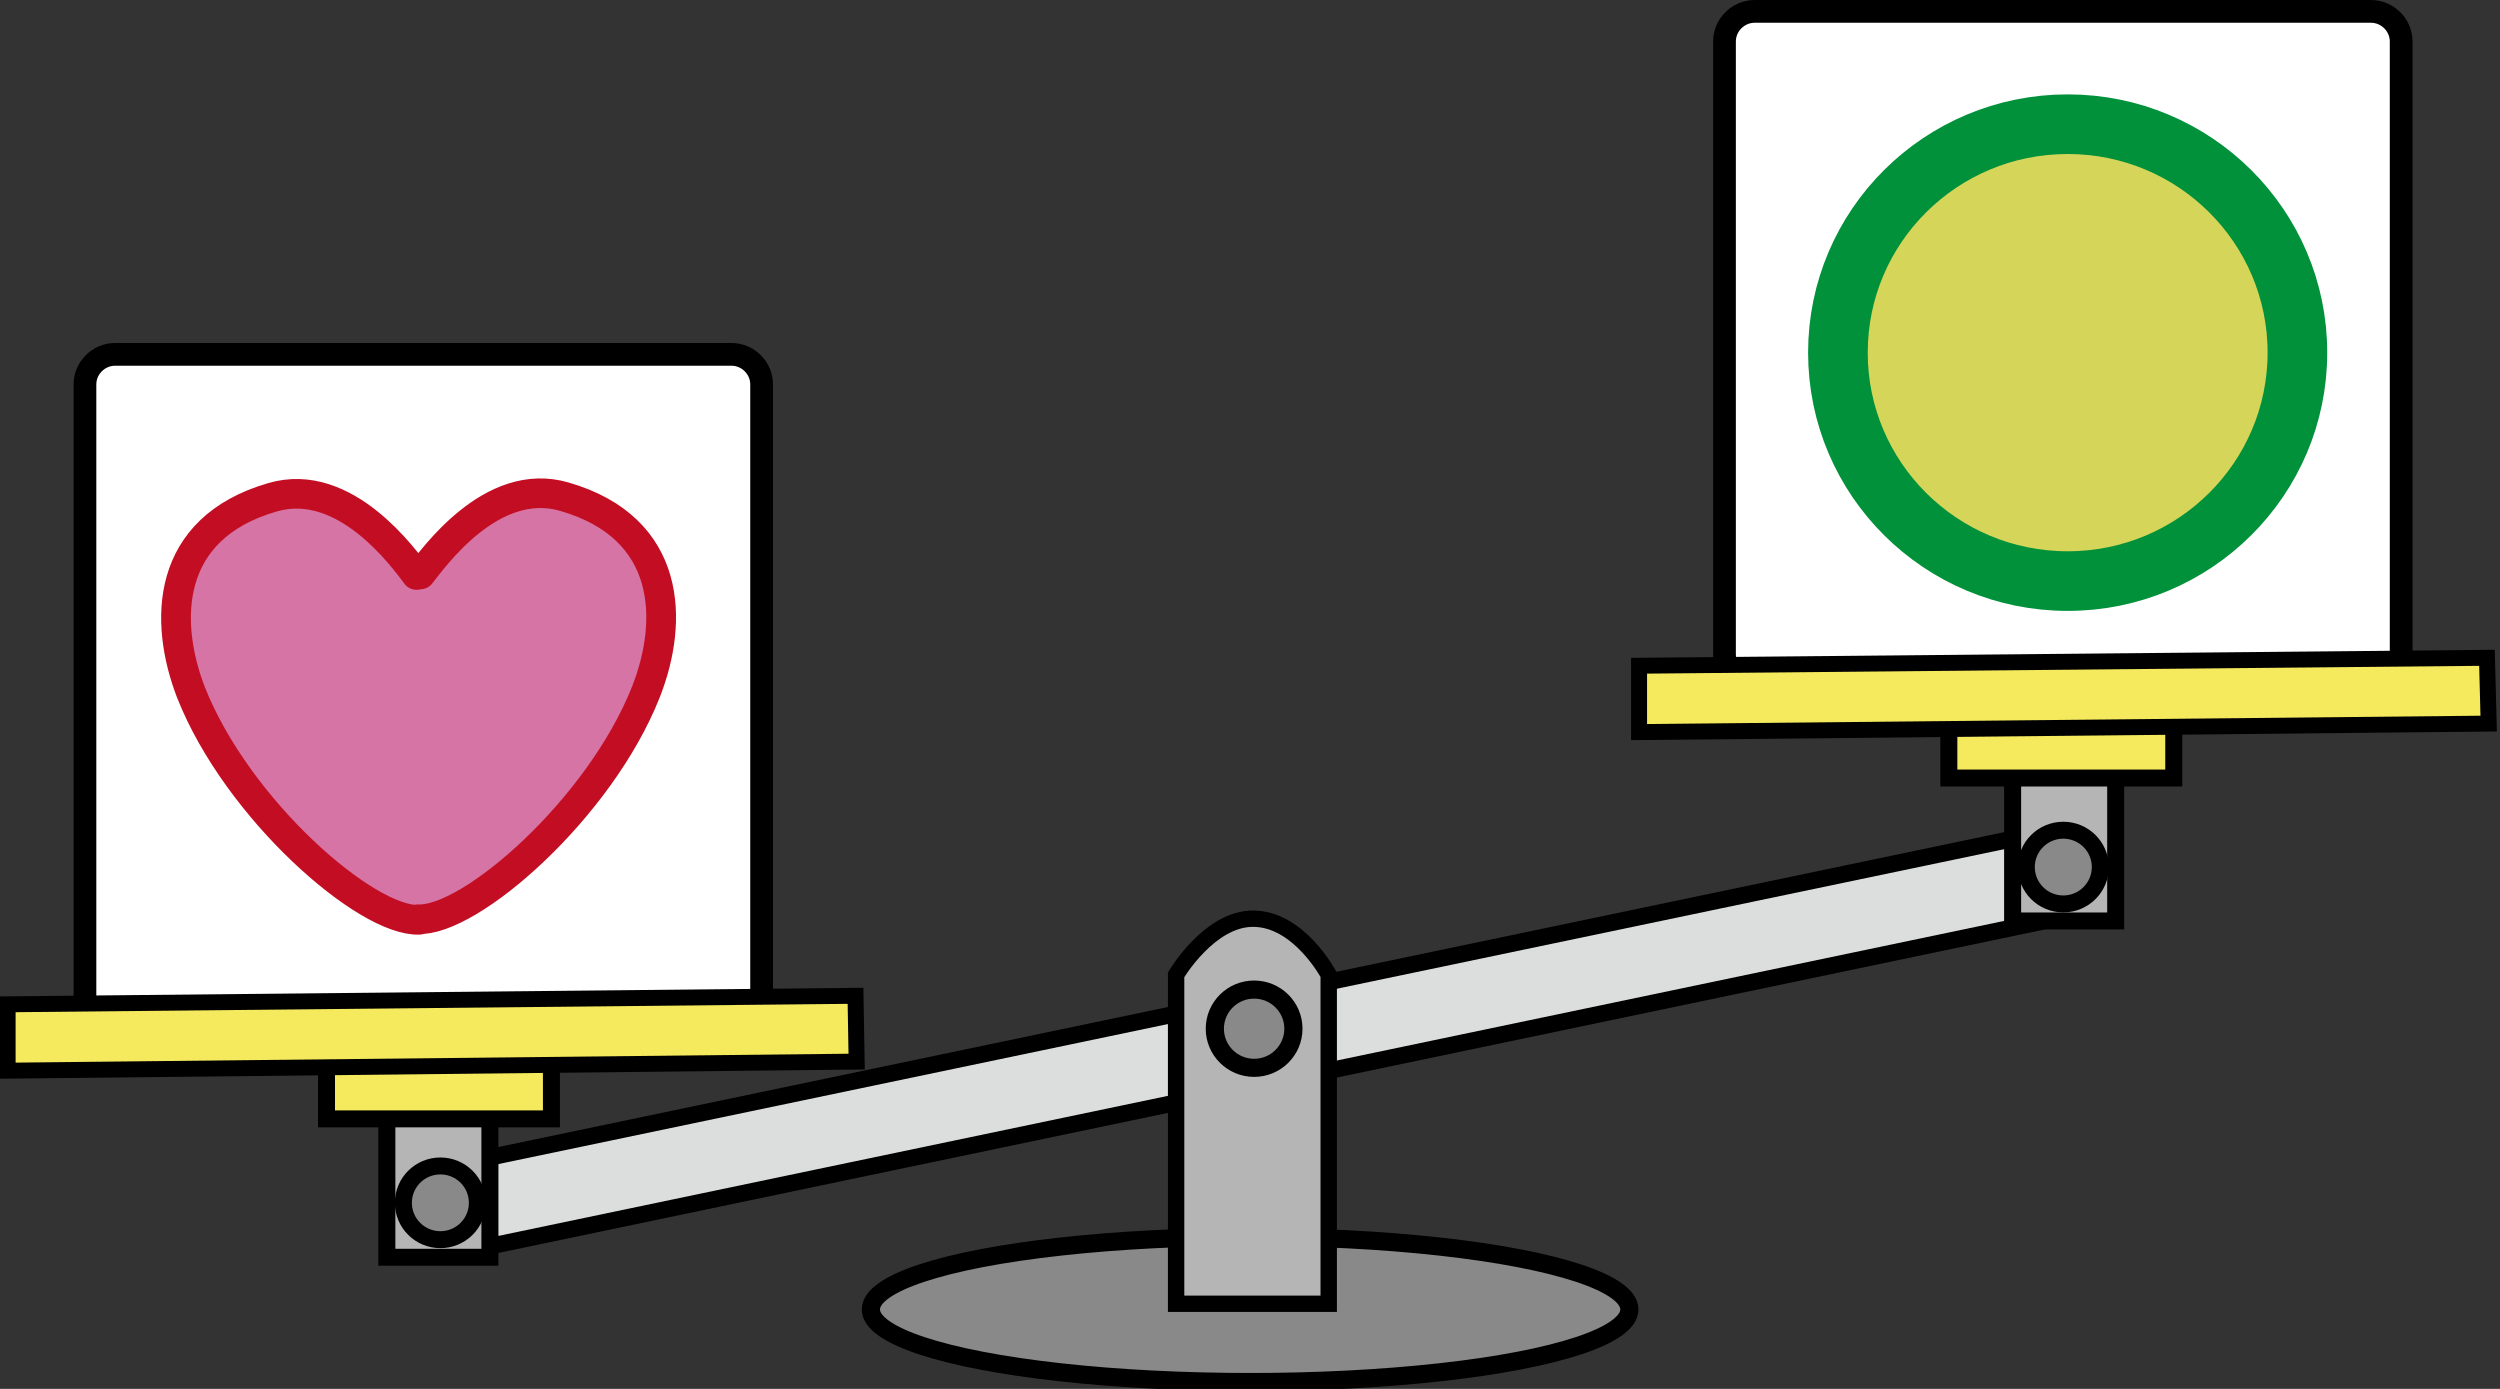 <?xml version="1.0" encoding="UTF-8" standalone="no"?>
<svg
   xmlns:dc="http://purl.org/dc/elements/1.1/"
   xmlns:cc="http://creativecommons.org/ns#"
   xmlns:rdf="http://www.w3.org/1999/02/22-rdf-syntax-ns#"
   xmlns:svg="http://www.w3.org/2000/svg"
   xmlns="http://www.w3.org/2000/svg"
   xmlns:sodipodi="http://sodipodi.sourceforge.net/DTD/sodipodi-0.dtd"
   xmlns:inkscape="http://www.inkscape.org/namespaces/inkscape"
   inkscape:version="1.0 (4035a4fb49, 2020-05-01)"
   sodipodi:docname="2020-JP-04-taskbody1.svg"
   id="svg20"
   version="1.1"
   height="60"
   width="108"
   viewBox="59.6 656.3 108 60">
  <rect x="59.6" y="656.3" width="108" height="60" fill="#333333" stroke="none"/>
  <defs
     id="defs24" />
  <sodipodi:namedview
     inkscape:current-layer="svg20"
     showgrid="false"
     id="namedview22"
     inkscape:window-height="480"
     inkscape:window-width="640"
     inkscape:pageshadow="2"
     inkscape:pageopacity="0"
     guidetolerance="10"
     gridtolerance="10"
     objecttolerance="10"
     borderopacity="1"
     bordercolor="#666666"
     pagecolor="#ffffff" />
  <path
     id="path32"
     d="M 91.197,700.653 H 64.575 c -0.714,0 -1.305,-0.588 -1.305,-1.298 v -26.449 c 0,-0.71 0.591,-1.298 1.305,-1.298 h 26.622 c 0.714,0 1.305,0.588 1.305,1.298 v 26.473 c -0.025,0.71 -0.591,1.273 -1.305,1.273 z"
     stroke-miterlimit="10"
     stroke-linejoin="round"
     stroke-linecap="round"
     stroke-width="0.982"
     stroke="#000000"
     fill="#ffffff" />
  <g
     transform="matrix(0.246,0,0,0.245,45.267,496.067)"
     id="g34">
    <path
       id="path36"
       d="m 131.6,816.1 c 9.2,0.5 32,-19.5 40.1,-40.1 4.9,-12.5 4.6,-28.9 -14.3,-34.4 -12.9,-3.8 -23.2,11.1 -25.3,13.7 l -0.7,0.1 c -2,-2.6 -12.4,-17.5 -25.3,-13.7 -18.9,5.5 -19.1,21.9 -14.3,34.4 8.1,20.6 30.8,40.5 40.1,40.1 z"
       stroke-miterlimit="10"
       stroke-linejoin="round"
       stroke-linecap="round"
       stroke-width="5.22"
       stroke="#c30d23"
       fill="#d574a5" />
  </g>
  <path
     id="path38"
     d="m 162.025,685.861 h -26.622 c -0.714,0 -1.305,-0.588 -1.305,-1.298 v -26.473 c 0,-0.71 0.591,-1.298 1.305,-1.298 h 26.622 c 0.714,0 1.305,0.588 1.305,1.298 v 26.473 c 0,0.71 -0.591,1.298 -1.305,1.298 z"
     stroke-miterlimit="10"
     stroke-linejoin="round"
     stroke-linecap="round"
     stroke-width="0.982"
     stroke="#000000"
     fill="#ffffff" />
  <ellipse
     ry="9.869"
     rx="9.925"
     id="circle40"
     cy="671.534"
     cx="148.923"
     stroke-miterlimit="10"
     stroke-linejoin="round"
     stroke-linecap="round"
     stroke-width="2.576"
     stroke="#00913a"
     fill="#d5d55a" />
  <g
     transform="matrix(0.246,0,0,0.245,45.267,496.067)"
     id="g42">
    <ellipse
       id="ellipse44"
       ry="12.8"
       rx="66.6"
       cy="884.9"
       cx="277.8"
       stroke-miterlimit="10"
       stroke-width="3.193"
       stroke="#000000"
       fill="#898989" />
    <polygon
       id="polygon46"
       points="137.4,875.2 427.8,814.2 424.7,799.2 134.2,860.2 "
       stroke-miterlimit="10"
       stroke-width="2.941"
       stroke="#000000"
       fill="#dcdddd" />
    <path
       id="path48"
       d="m 264.8,883.9 h 26.8 v -58 c 0,0 -5.2,-9.9 -13.3,-9.9 -7.7,0 -13.5,9.9 -13.5,9.9 z"
       stroke-miterlimit="10"
       stroke-width="2.879"
       stroke="#000000"
       fill="#b5b5b6" />
    <rect
       id="rect50"
       height="26.1"
       width="18.1"
       stroke-miterlimit="10"
       stroke-width="2.987"
       stroke="#000000"
       fill="#b5b5b6"
       y="790.3"
       x="411.7" />
    <rect
       id="rect52"
       height="26.6"
       width="18.1"
       stroke-miterlimit="10"
       stroke-width="2.987"
       stroke="#000000"
       fill="#b5b5b6"
       y="849.1"
       x="126.2" />
    <circle
       id="circle54"
       r="6.5"
       cy="806.9"
       cx="420.6"
       stroke-miterlimit="10"
       stroke-width="2.987"
       stroke="#000000"
       fill="#898989" />
    <circle
       id="circle56"
       r="6.5"
       cy="866.1"
       cx="135.6"
       stroke-miterlimit="10"
       stroke-width="2.987"
       stroke="#000000"
       fill="#898989" />
    <rect
       id="rect58"
       height="15.5"
       width="39.5"
       stroke-miterlimit="10"
       stroke-width="2.987"
       stroke="#000000"
       fill="#f5ea5e"
       y="775.7"
       x="400.5" />
    <rect
       id="rect60"
       height="15.5"
       width="39.5"
       stroke-miterlimit="10"
       stroke-width="2.987"
       stroke="#000000"
       fill="#f5ea5e"
       y="835.8"
       x="115.6" />
    <polygon
       id="polygon62"
       points="208.5,829.6 208.7,841.2 59.6,842.8 59.6,831.1 "
       stroke-miterlimit="10"
       stroke-width="2.808"
       stroke="#000000"
       fill="#f5ea5e" />
    <polygon
       id="polygon64"
       points="495,770 495.3,781.6 346.1,783.1 346.1,771.4 "
       stroke-miterlimit="10"
       stroke-width="2.808"
       stroke="#000000"
       fill="#f5ea5e" />
    <circle
       id="circle66"
       r="6.9"
       cy="835.4"
       cx="278.5"
       stroke-miterlimit="10"
       stroke-width="3.193"
       stroke="#000000"
       fill="#898989" />
  </g>
</svg>
